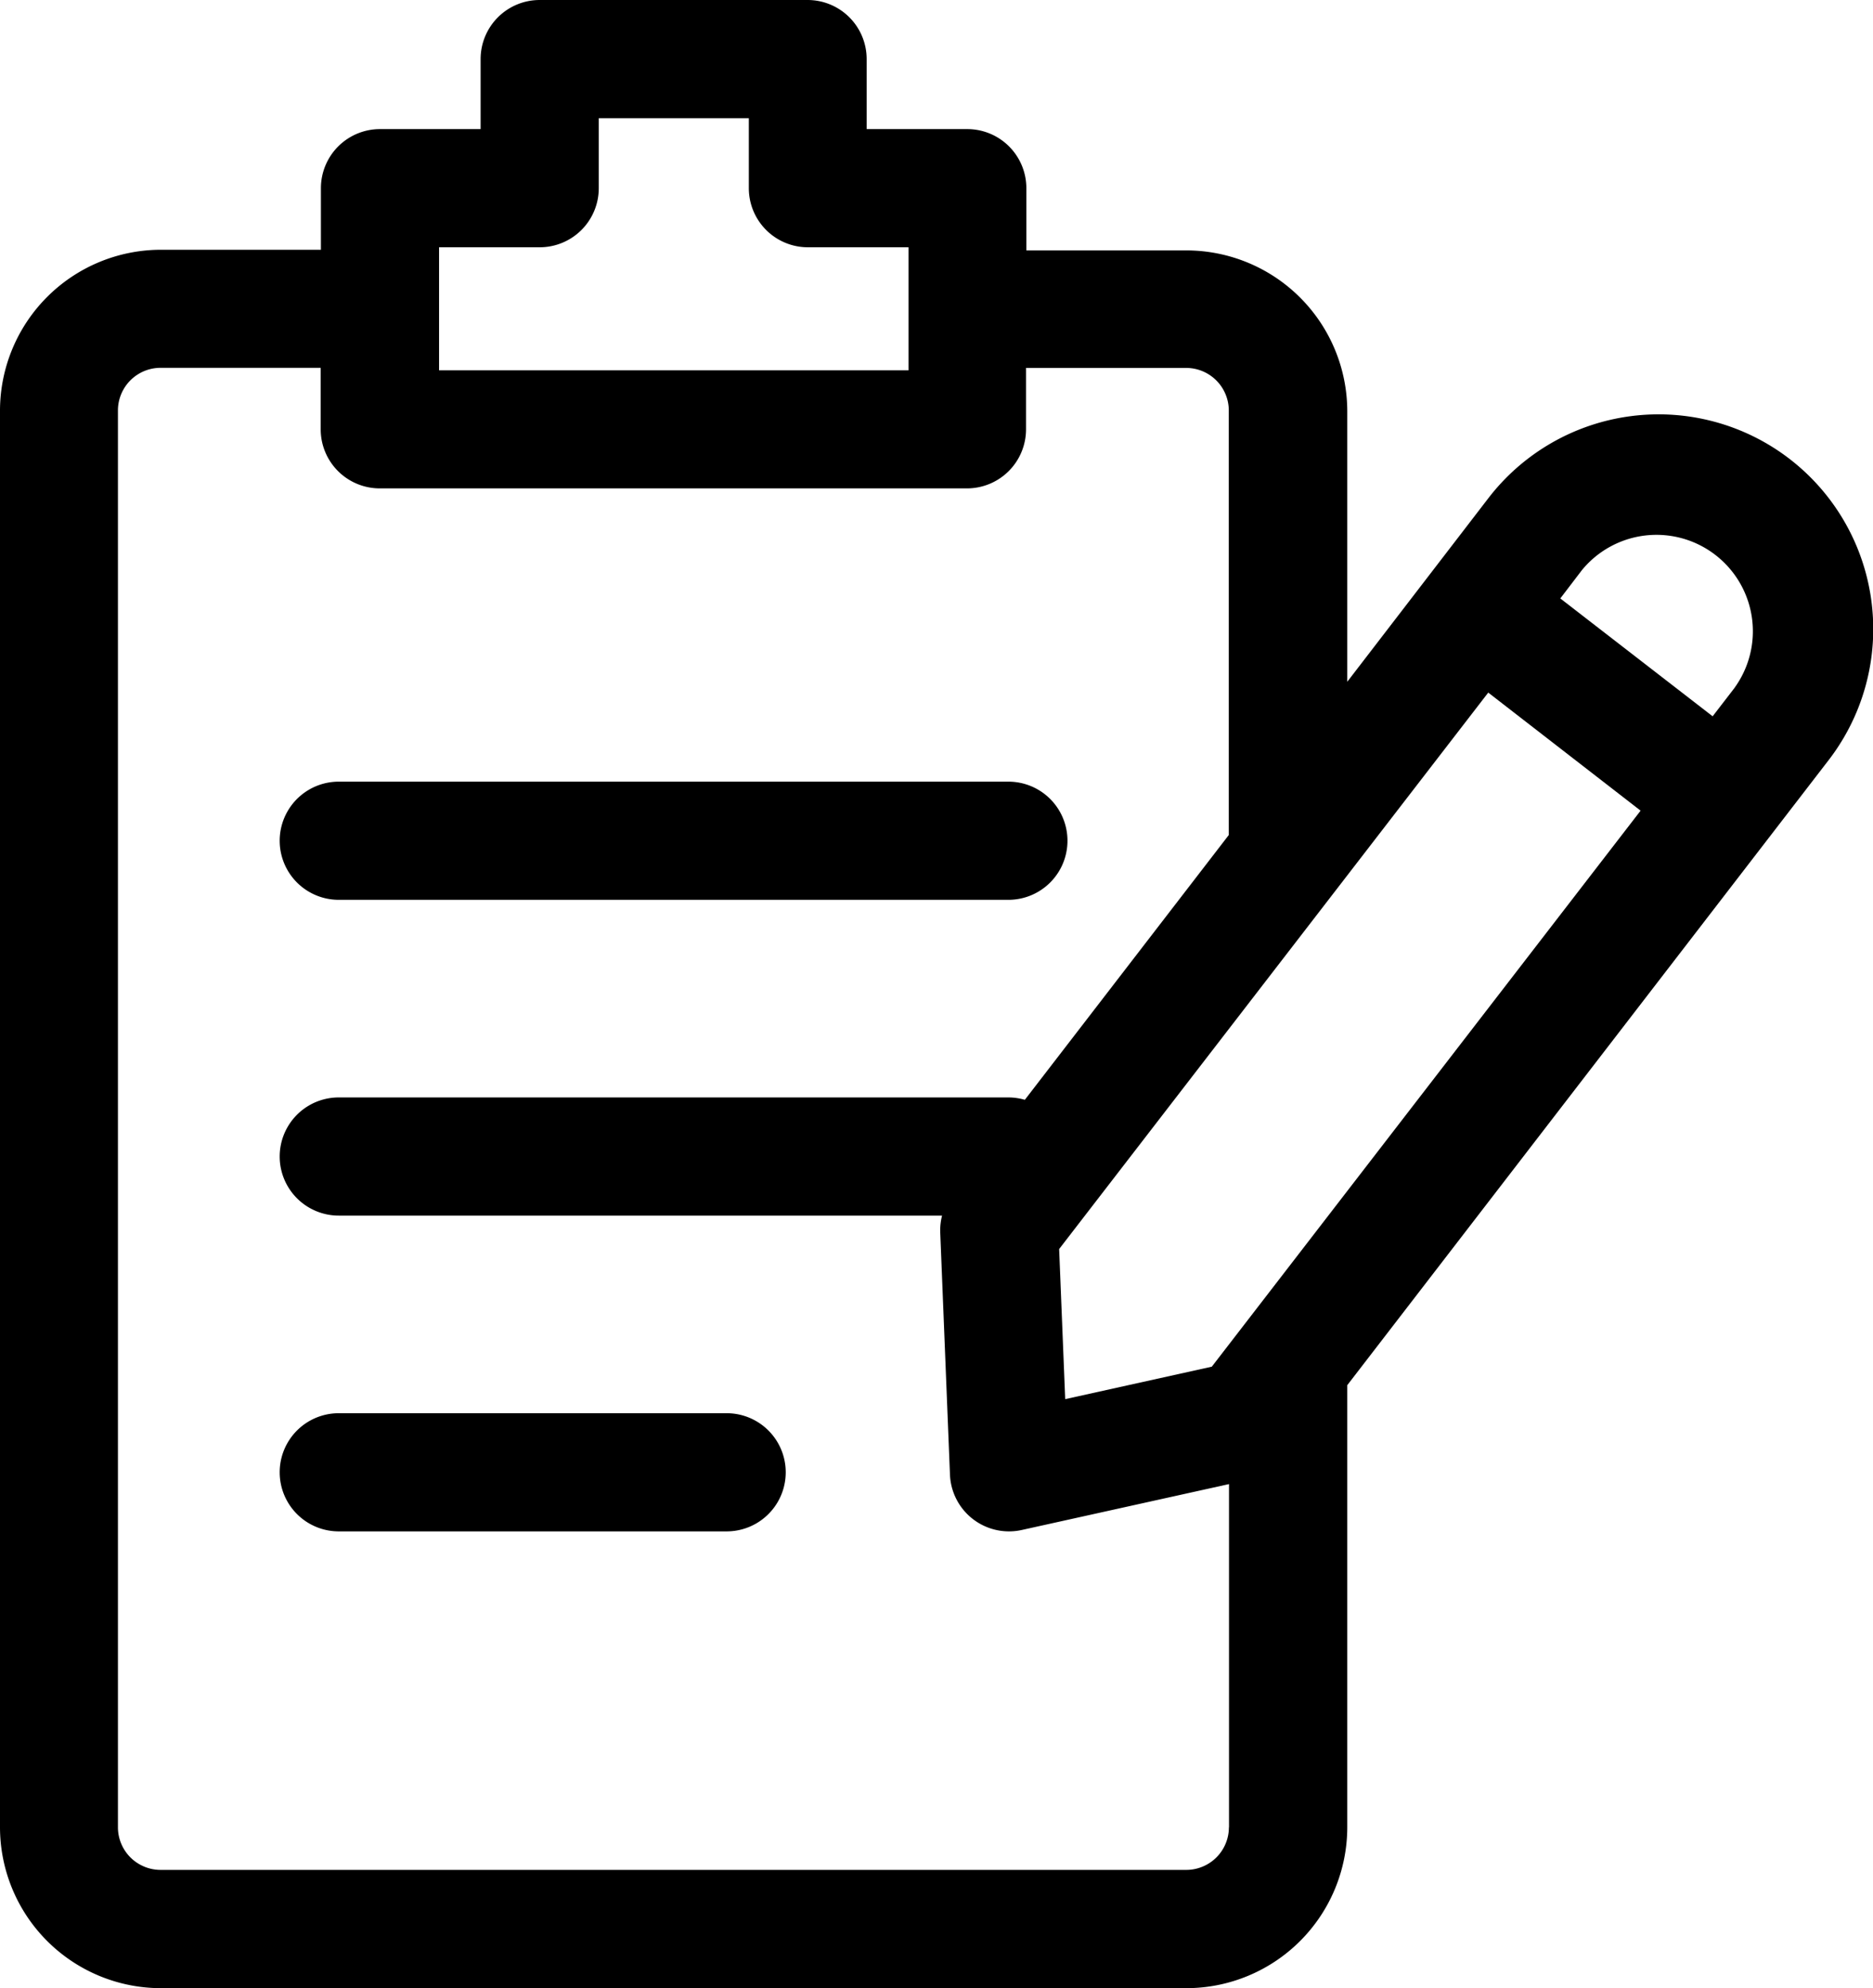 <svg id="_005-list" data-name="005-list" xmlns="http://www.w3.org/2000/svg" width="17.311" height="18.372" viewBox="0 0 17.311 18.372">
  <g id="Group_197" data-name="Group 197" transform="translate(2.585 7.223)">
    <g id="Group_196" data-name="Group 196">
      <path id="Path_30" data-name="Path 30" d="M93.562,201.284H87.373a.546.546,0,0,0,0,1.092h6.189a.546.546,0,1,0,0-1.092Z" transform="translate(-86.827 -201.284)"/>
    </g>
  </g>
  <g id="Group_199" data-name="Group 199" transform="translate(2.585 13.059)">
    <g id="Group_198" data-name="Group 198">
      <path id="Path_31" data-name="Path 31" d="M90.958,363.933H87.373a.546.546,0,0,0,0,1.092h3.585a.546.546,0,0,0,0-1.092Z" transform="translate(-86.827 -363.933)"/>
    </g>
  </g>
  <g id="Group_201" data-name="Group 201" transform="translate(0)">
    <g id="Group_200" data-name="Group 200">
      <path id="Path_32" data-name="Path 32" d="M31.318,4.24a1.985,1.985,0,0,0-2.781.361L27.231,6.3v-2.5a1.488,1.488,0,0,0-1.486-1.486h-1.48V1.739a.546.546,0,0,0-.546-.546h-.93V.546A.546.546,0,0,0,22.243,0H19.767a.546.546,0,0,0-.546.546v.647h-.93a.546.546,0,0,0-.546.546v.569h-1.48a1.488,1.488,0,0,0-1.486,1.486V16.886a1.488,1.488,0,0,0,1.486,1.486h9.48a1.488,1.488,0,0,0,1.486-1.486V12.8l4.449-5.776A1.985,1.985,0,0,0,31.318,4.24ZM18.837,2.285h.93a.546.546,0,0,0,.546-.546V1.092H21.7v.647a.546.546,0,0,0,.546.546h.93V3.422H18.837Zm7.3,14.6a.394.394,0,0,1-.394.394h-9.48a.394.394,0,0,1-.394-.394V3.793a.394.394,0,0,1,.394-.394h1.48v.568a.546.546,0,0,0,.546.546h5.427a.546.546,0,0,0,.546-.546V3.4h1.48a.394.394,0,0,1,.394.394V7.716l-1.885,2.447a.545.545,0,0,0-.154-.022H17.91a.546.546,0,1,0,0,1.092h5.576a.546.546,0,0,0-.017.156l.09,2.238a.546.546,0,0,0,.664.511l1.915-.424v3.172Zm-.158-4.256-1.355.3-.056-1.387L28.534,6.4l1.408,1.091Zm4.834-6.276-.205.266L29.2,5.53l.2-.262a.891.891,0,0,1,1.411,1.087Z" transform="translate(-14.779 0)"/>
    </g>
  </g>
</svg>
